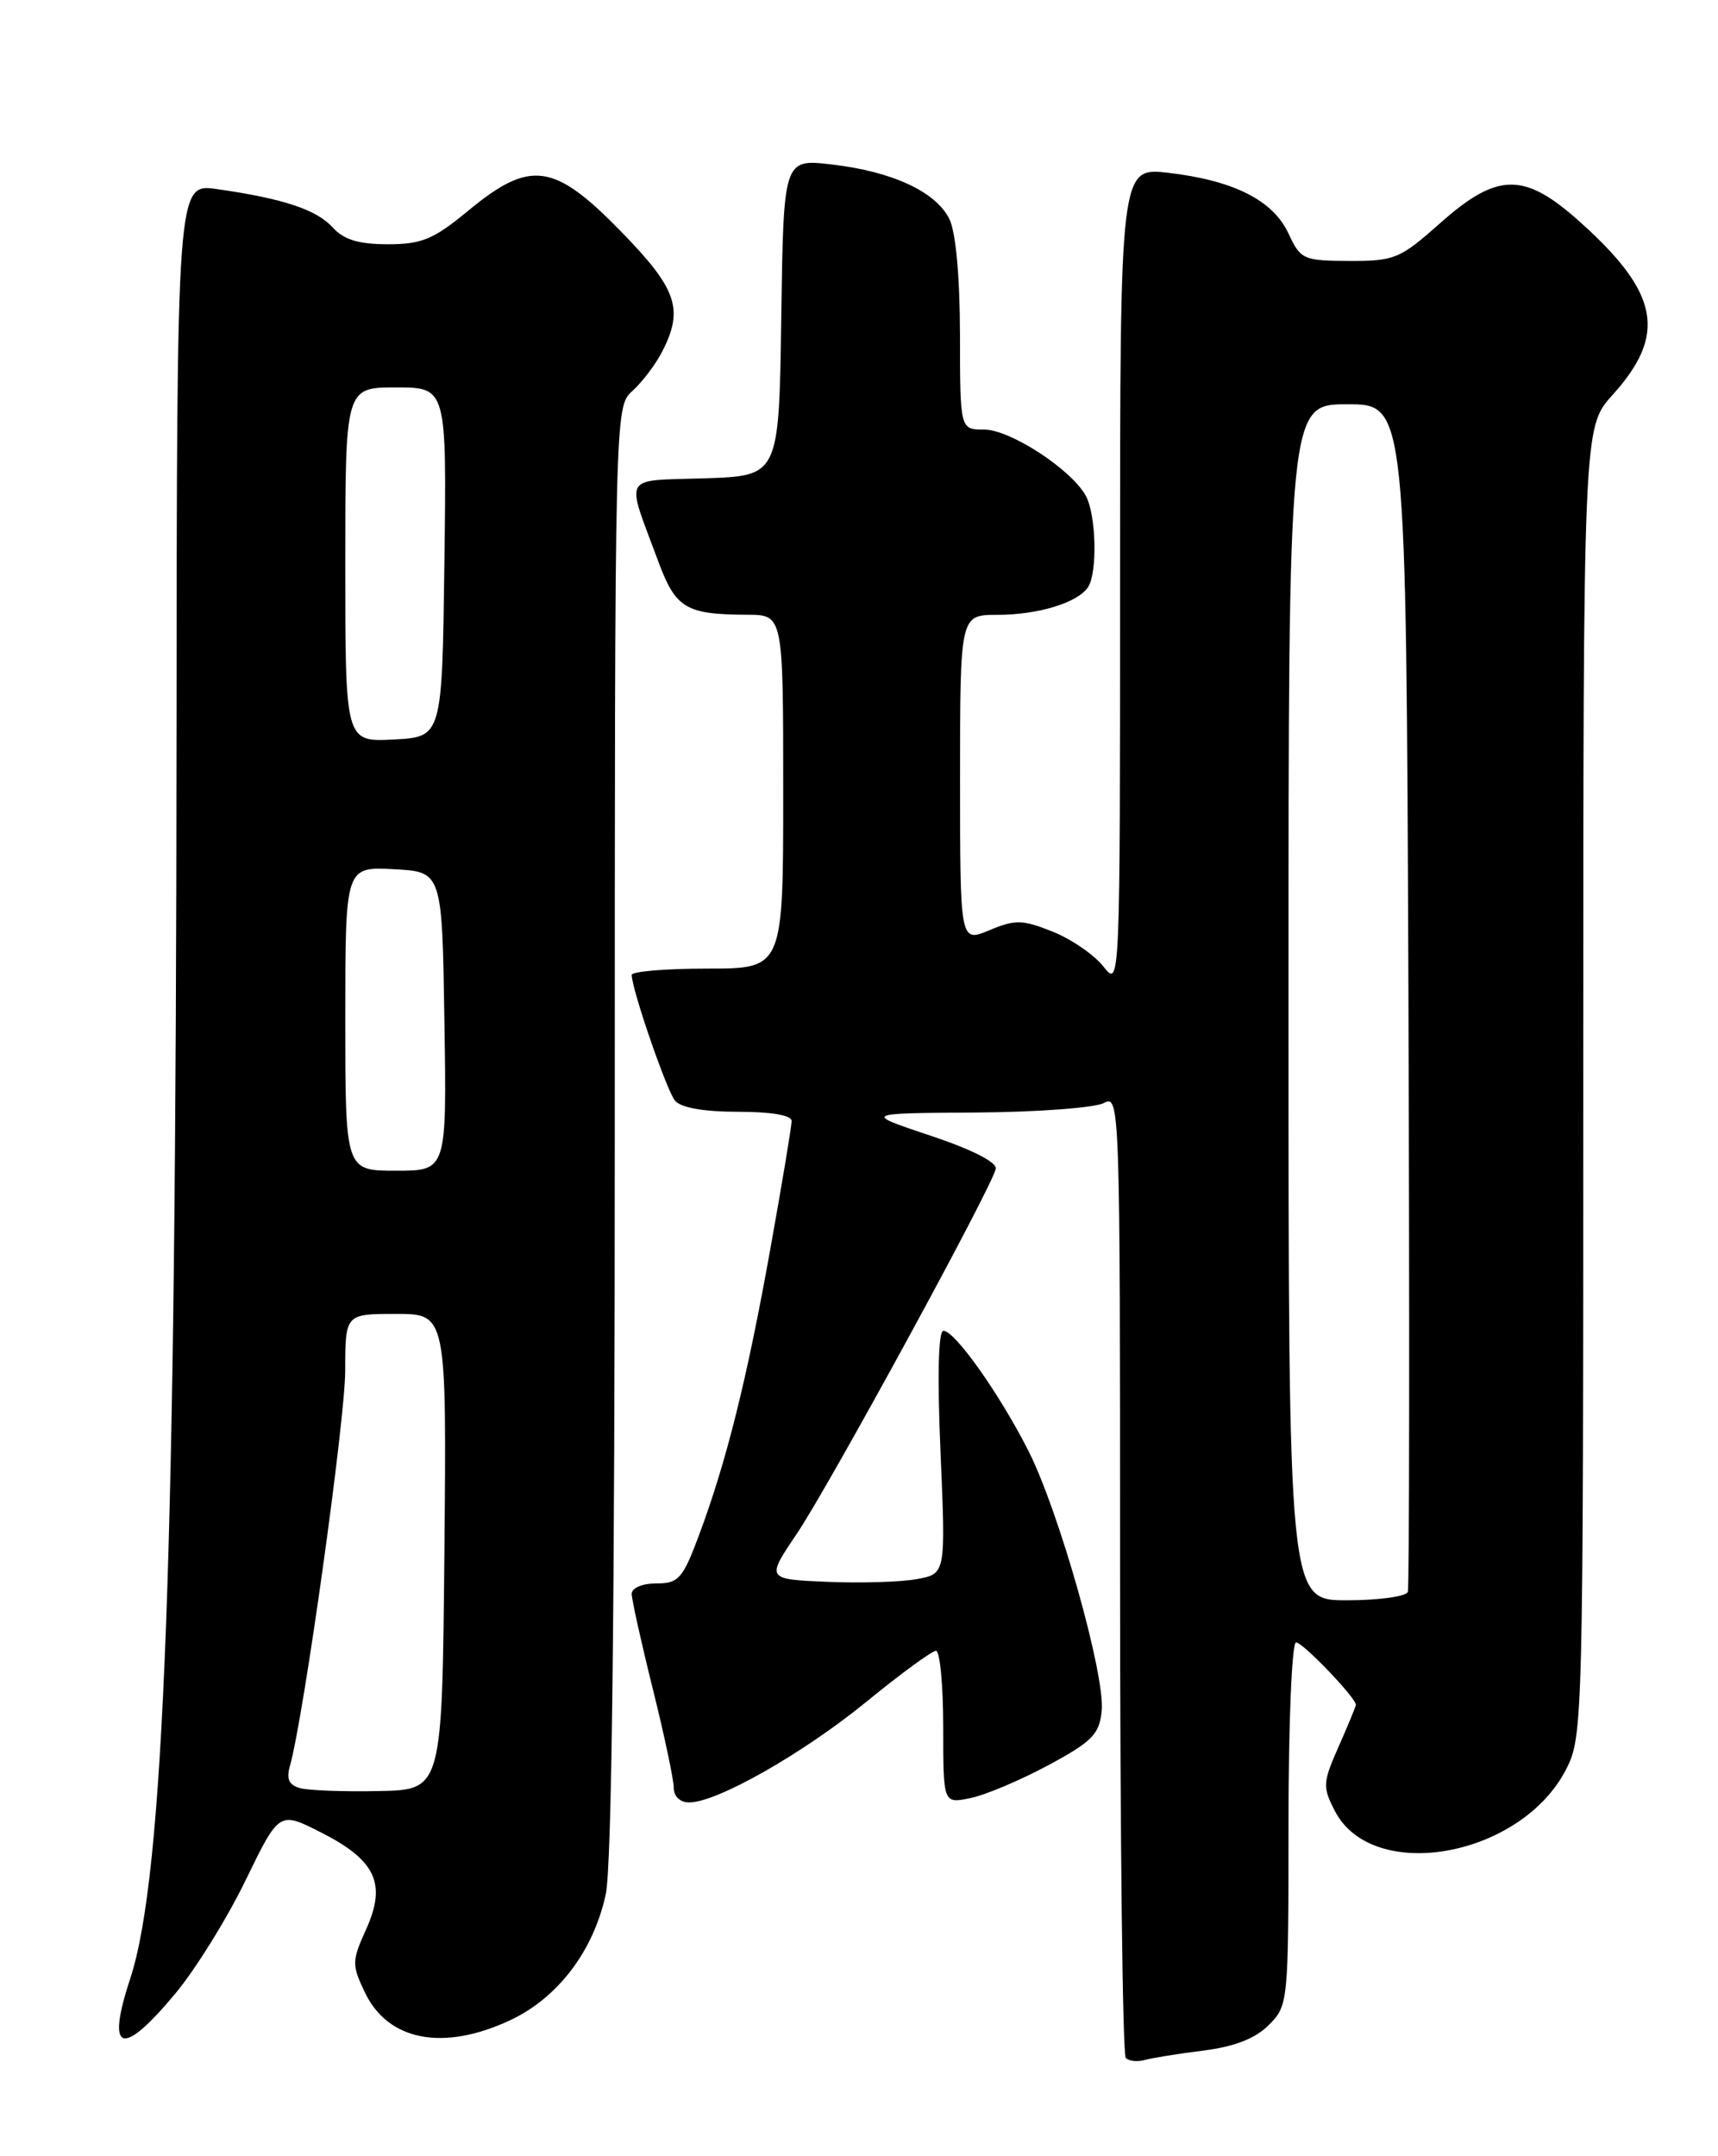 <?xml version="1.0" encoding="UTF-8" standalone="no"?>
<!DOCTYPE svg PUBLIC "-//W3C//DTD SVG 1.1//EN" "http://www.w3.org/Graphics/SVG/1.1/DTD/svg11.dtd" >
<svg xmlns="http://www.w3.org/2000/svg" xmlns:xlink="http://www.w3.org/1999/xlink" version="1.1" viewBox="0 0 204 256">
 <g >
 <path fill="currentColor"
d=" M 142.91 243.46 C 146.61 242.99 149.06 242.03 150.66 240.43 C 152.97 238.12 153.00 237.80 153.00 216.55 C 153.00 204.51 153.40 195.00 153.90 195.00 C 154.70 195.00 161.00 201.57 161.00 202.41 C 161.00 202.59 160.08 204.82 158.96 207.35 C 157.06 211.65 157.03 212.16 158.51 215.02 C 162.99 223.69 180.65 220.49 185.98 210.04 C 187.96 206.17 188.00 204.36 188.00 128.41 C 188.00 50.74 188.00 50.74 191.47 46.90 C 197.95 39.73 197.04 34.82 187.68 26.41 C 181.01 20.40 177.85 20.42 171.00 26.50 C 166.24 30.73 165.59 31.00 160.22 30.98 C 154.76 30.96 154.43 30.81 153.00 27.73 C 151.17 23.78 146.50 21.43 138.75 20.52 C 133.00 19.86 133.00 19.86 133.00 68.56 C 133.00 117.27 133.00 117.27 131.02 114.75 C 129.93 113.37 127.22 111.50 124.99 110.61 C 121.40 109.18 120.56 109.16 117.47 110.45 C 114.00 111.90 114.00 111.90 114.00 92.45 C 114.00 73.00 114.00 73.00 118.43 73.00 C 123.29 73.00 128.03 71.54 129.21 69.69 C 130.33 67.94 130.16 61.17 128.95 58.90 C 127.27 55.77 119.97 51.00 116.85 51.00 C 114.00 51.00 114.00 51.00 113.99 39.75 C 113.98 32.82 113.49 27.54 112.73 26.00 C 111.12 22.76 105.95 20.36 98.77 19.53 C 93.04 18.86 93.04 18.86 92.77 37.68 C 92.50 56.50 92.50 56.50 83.70 56.79 C 73.72 57.12 74.27 56.14 78.16 66.64 C 80.23 72.24 81.44 72.96 88.75 72.99 C 93.00 73.00 93.00 73.00 93.00 94.00 C 93.00 115.00 93.00 115.00 84.00 115.00 C 79.05 115.00 75.01 115.34 75.01 115.75 C 75.04 117.53 79.16 129.48 80.15 130.68 C 80.85 131.52 83.57 132.00 87.62 132.00 C 91.60 132.00 94.00 132.41 94.00 133.10 C 94.00 133.71 92.86 140.57 91.46 148.35 C 88.69 163.80 86.25 173.58 82.98 182.33 C 81.06 187.45 80.57 188.00 77.93 188.00 C 76.25 188.00 75.01 188.53 75.01 189.25 C 75.02 189.94 76.14 195.00 77.51 200.50 C 78.88 206.00 80.00 211.28 80.00 212.25 C 80.00 213.28 80.75 214.00 81.84 214.00 C 85.14 214.00 95.34 208.20 102.89 202.04 C 106.95 198.72 110.67 196.00 111.14 196.00 C 111.61 196.00 112.00 200.09 112.00 205.08 C 112.00 214.16 112.00 214.16 115.25 213.48 C 117.04 213.11 121.20 211.35 124.50 209.57 C 129.70 206.77 130.54 205.91 130.82 203.12 C 131.24 198.86 125.75 179.42 122.10 172.22 C 118.65 165.44 113.38 158.00 112.02 158.00 C 111.42 158.00 111.29 163.40 111.68 172.43 C 112.30 186.85 112.30 186.85 108.90 187.48 C 107.03 187.83 102.23 187.98 98.24 187.81 C 90.97 187.50 90.97 187.50 94.63 182.08 C 98.48 176.36 117.81 140.93 118.24 138.77 C 118.40 138.00 115.39 136.47 110.50 134.84 C 102.50 132.17 102.50 132.17 115.82 132.09 C 123.14 132.04 130.00 131.53 131.07 130.96 C 132.97 129.95 133.00 130.88 133.00 186.80 C 133.00 218.08 133.30 243.97 133.68 244.34 C 134.05 244.72 135.06 244.82 135.93 244.58 C 136.79 244.34 139.94 243.83 142.91 243.46 Z  M 20.82 236.69 C 23.20 233.84 26.95 227.80 29.15 223.27 C 33.15 215.04 33.15 215.04 38.11 217.56 C 44.61 220.85 45.92 223.64 43.49 229.03 C 41.77 232.83 41.76 233.28 43.33 236.56 C 46.08 242.33 52.67 243.58 60.62 239.84 C 66.27 237.18 70.49 231.60 71.93 224.90 C 72.64 221.56 73.00 191.37 73.00 134.11 C 73.00 48.31 73.00 48.31 75.10 46.41 C 76.26 45.36 77.83 43.29 78.60 41.80 C 81.23 36.71 80.42 34.33 73.71 27.45 C 65.77 19.32 62.96 18.94 55.62 25.00 C 51.48 28.42 50.10 29.00 46.05 29.00 C 42.58 29.00 40.82 28.46 39.50 27.00 C 37.59 24.89 33.62 23.57 25.75 22.45 C 21.00 21.77 21.00 21.77 20.96 87.64 C 20.91 184.98 19.50 222.65 15.46 234.93 C 12.56 243.73 14.45 244.35 20.82 236.69 Z  M 153.00 119.00 C 153.00 48.00 153.00 48.00 159.99 48.00 C 166.97 48.00 166.97 48.00 167.24 118.00 C 167.38 156.50 167.35 188.45 167.17 189.00 C 166.98 189.55 163.72 190.00 159.92 190.00 C 153.00 190.00 153.00 190.00 153.00 119.00 Z  M 35.66 212.31 C 34.31 211.95 33.98 211.23 34.43 209.66 C 36.05 203.94 40.98 168.70 40.99 162.75 C 41.00 156.00 41.00 156.00 47.02 156.00 C 53.03 156.00 53.03 156.00 52.77 184.25 C 52.50 212.50 52.50 212.50 45.00 212.65 C 40.88 212.74 36.67 212.58 35.66 212.31 Z  M 41.00 120.95 C 41.00 102.90 41.00 102.90 46.75 103.20 C 52.50 103.50 52.50 103.50 52.77 121.25 C 53.05 139.00 53.05 139.00 47.02 139.00 C 41.00 139.00 41.00 139.00 41.00 120.95 Z  M 41.00 67.05 C 41.00 46.00 41.00 46.00 47.02 46.00 C 53.04 46.00 53.04 46.00 52.77 66.75 C 52.50 87.50 52.50 87.50 46.75 87.80 C 41.00 88.10 41.00 88.10 41.00 67.05 Z "/>
</g>
</svg>
